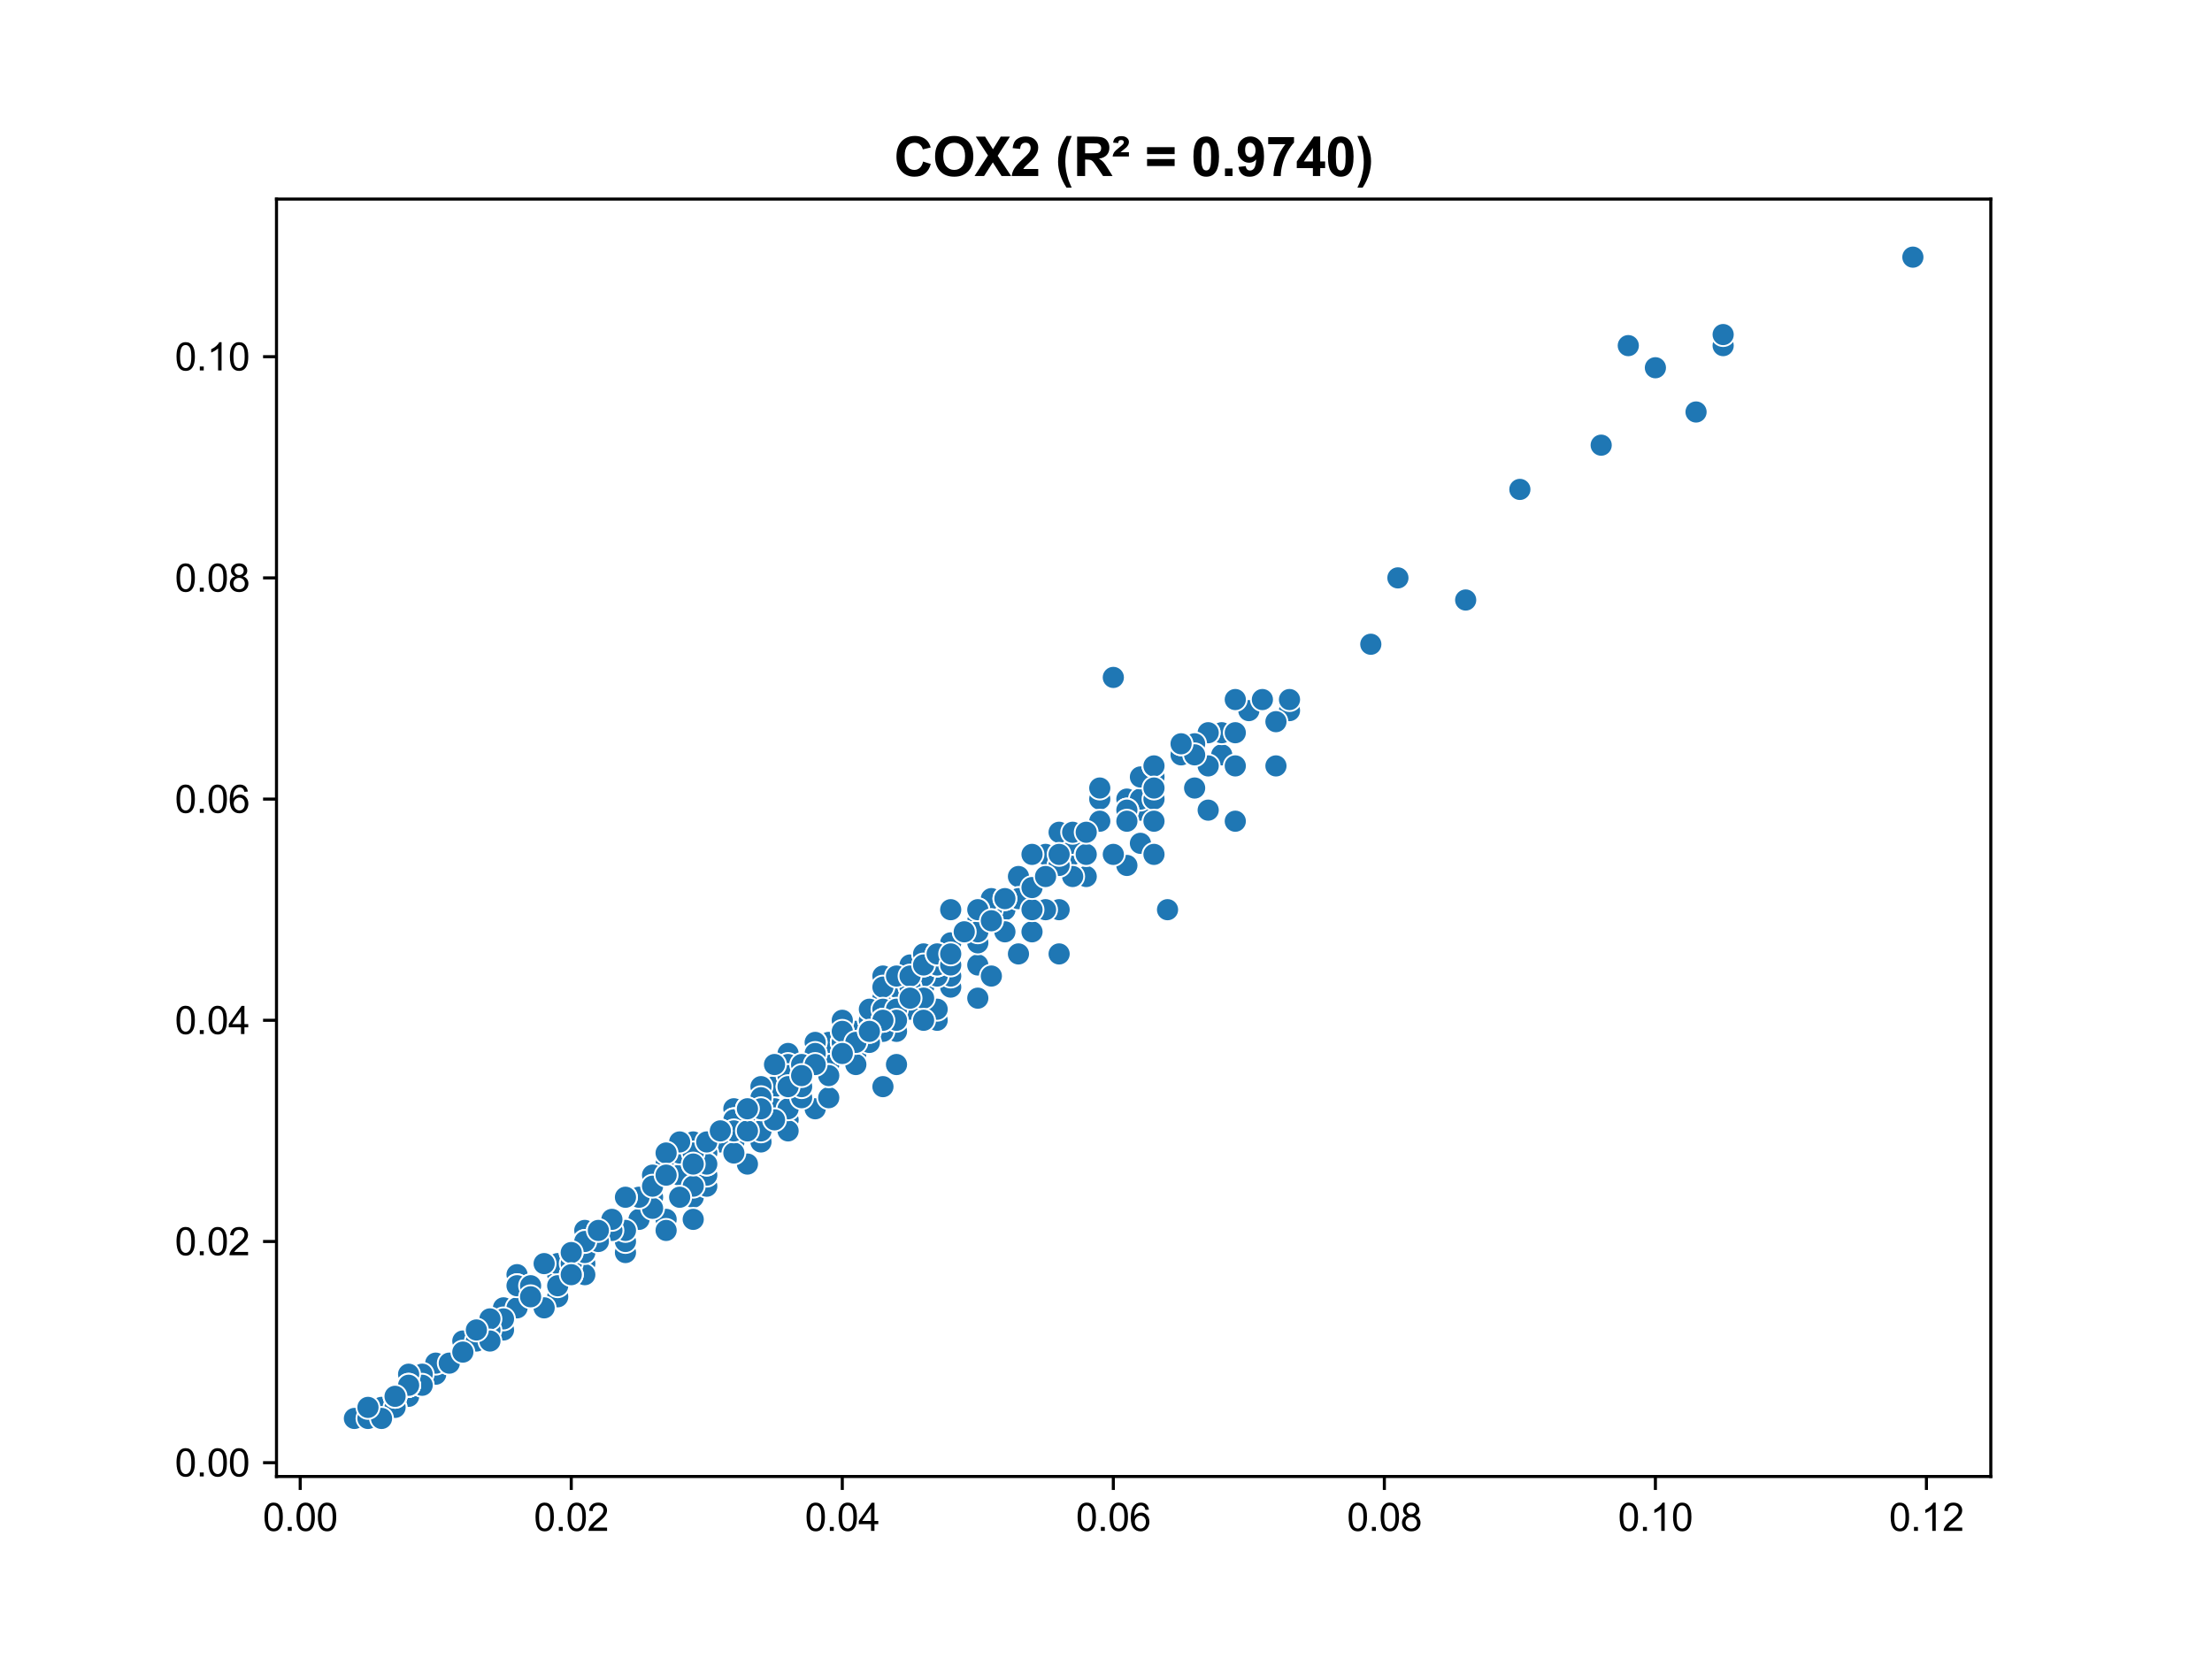<?xml version="1.0" encoding="utf-8" standalone="no"?>
<!DOCTYPE svg PUBLIC "-//W3C//DTD SVG 1.1//EN"
  "http://www.w3.org/Graphics/SVG/1.1/DTD/svg11.dtd">
<svg xmlns:xlink="http://www.w3.org/1999/xlink" width="576pt" height="432pt" viewBox="0 0 576 432" xmlns="http://www.w3.org/2000/svg" version="1.1">
 <defs>
  <style type="text/css">*{stroke-linejoin: round; stroke-linecap: butt}</style>
 </defs>
 <g id="figure_1">
  <g id="patch_1">
   <path d="M 0 432 
L 576 432 
L 576 0 
L 0 0 
z
" style="fill: #ffffff"/>
  </g>
  <g id="axes_1">
   <g id="patch_2">
    <path d="M 72 384.48 
L 518.4 384.48 
L 518.4 51.84 
L 72 51.84 
z
" style="fill: #ffffff"/>
   </g>
   <g id="PathCollection_1">
    <defs>
     <path id="m25d89527b0" d="M 0 3 
C 0.796 3 1.559 2.684 2.121 2.121 
C 2.684 1.559 3 0.796 3 0 
C 3 -0.796 2.684 -1.559 2.121 -2.121 
C 1.559 -2.684 0.796 -3 0 -3 
C -0.796 -3 -1.559 -2.684 -2.121 -2.121 
C -2.684 -1.559 -3 -0.796 -3 0 
C -3 0.796 -2.684 1.559 -2.121 2.121 
C -1.559 2.684 -0.796 3 0 3 
z
" style="stroke: #ffffff; stroke-width: 0.48"/>
    </defs>
    <g clip-path="url(#pdabf53aa37)">
     <use xlink:href="#m25d89527b0" x="184.041" y="303.12" style="fill: #1f77b4; stroke: #ffffff; stroke-width: 0.48"/>
     <use xlink:href="#m25d89527b0" x="162.868" y="326.16" style="fill: #1f77b4; stroke: #ffffff; stroke-width: 0.48"/>
     <use xlink:href="#m25d89527b0" x="191.099" y="288.72" style="fill: #1f77b4; stroke: #ffffff; stroke-width: 0.48"/>
     <use xlink:href="#m25d89527b0" x="205.214" y="277.2" style="fill: #1f77b4; stroke: #ffffff; stroke-width: 0.48"/>
     <use xlink:href="#m25d89527b0" x="152.281" y="323.28" style="fill: #1f77b4; stroke: #ffffff; stroke-width: 0.48"/>
     <use xlink:href="#m25d89527b0" x="244.032" y="265.68" style="fill: #1f77b4; stroke: #ffffff; stroke-width: 0.48"/>
     <use xlink:href="#m25d89527b0" x="169.926" y="308.88" style="fill: #1f77b4; stroke: #ffffff; stroke-width: 0.48"/>
     <use xlink:href="#m25d89527b0" x="240.503" y="257.04" style="fill: #1f77b4; stroke: #ffffff; stroke-width: 0.48"/>
     <use xlink:href="#m25d89527b0" x="236.974" y="257.04" style="fill: #1f77b4; stroke: #ffffff; stroke-width: 0.48"/>
     <use xlink:href="#m25d89527b0" x="131.108" y="346.32" style="fill: #1f77b4; stroke: #ffffff; stroke-width: 0.48"/>
     <use xlink:href="#m25d89527b0" x="113.464" y="357.84" style="fill: #1f77b4; stroke: #ffffff; stroke-width: 0.48"/>
     <use xlink:href="#m25d89527b0" x="95.82" y="366.48" style="fill: #1f77b4; stroke: #ffffff; stroke-width: 0.48"/>
     <use xlink:href="#m25d89527b0" x="102.877" y="363.6" style="fill: #1f77b4; stroke: #ffffff; stroke-width: 0.48"/>
     <use xlink:href="#m25d89527b0" x="215.801" y="277.2" style="fill: #1f77b4; stroke: #ffffff; stroke-width: 0.48"/>
     <use xlink:href="#m25d89527b0" x="293.436" y="208.08" style="fill: #1f77b4; stroke: #ffffff; stroke-width: 0.48"/>
     <use xlink:href="#m25d89527b0" x="222.858" y="274.32" style="fill: #1f77b4; stroke: #ffffff; stroke-width: 0.48"/>
     <use xlink:href="#m25d89527b0" x="187.57" y="297.36" style="fill: #1f77b4; stroke: #ffffff; stroke-width: 0.48"/>
     <use xlink:href="#m25d89527b0" x="106.406" y="363.6" style="fill: #1f77b4; stroke: #ffffff; stroke-width: 0.48"/>
     <use xlink:href="#m25d89527b0" x="106.406" y="360.72" style="fill: #1f77b4; stroke: #ffffff; stroke-width: 0.48"/>
     <use xlink:href="#m25d89527b0" x="102.877" y="363.6" style="fill: #1f77b4; stroke: #ffffff; stroke-width: 0.48"/>
     <use xlink:href="#m25d89527b0" x="99.349" y="366.48" style="fill: #1f77b4; stroke: #ffffff; stroke-width: 0.48"/>
     <use xlink:href="#m25d89527b0" x="106.406" y="360.72" style="fill: #1f77b4; stroke: #ffffff; stroke-width: 0.48"/>
     <use xlink:href="#m25d89527b0" x="205.214" y="288.72" style="fill: #1f77b4; stroke: #ffffff; stroke-width: 0.48"/>
     <use xlink:href="#m25d89527b0" x="159.339" y="320.4" style="fill: #1f77b4; stroke: #ffffff; stroke-width: 0.48"/>
     <use xlink:href="#m25d89527b0" x="201.685" y="288.72" style="fill: #1f77b4; stroke: #ffffff; stroke-width: 0.48"/>
     <use xlink:href="#m25d89527b0" x="184.041" y="303.12" style="fill: #1f77b4; stroke: #ffffff; stroke-width: 0.48"/>
     <use xlink:href="#m25d89527b0" x="184.041" y="300.24" style="fill: #1f77b4; stroke: #ffffff; stroke-width: 0.48"/>
     <use xlink:href="#m25d89527b0" x="169.926" y="308.88" style="fill: #1f77b4; stroke: #ffffff; stroke-width: 0.48"/>
     <use xlink:href="#m25d89527b0" x="184.041" y="303.12" style="fill: #1f77b4; stroke: #ffffff; stroke-width: 0.48"/>
     <use xlink:href="#m25d89527b0" x="233.445" y="259.92" style="fill: #1f77b4; stroke: #ffffff; stroke-width: 0.48"/>
     <use xlink:href="#m25d89527b0" x="212.272" y="288.72" style="fill: #1f77b4; stroke: #ffffff; stroke-width: 0.48"/>
     <use xlink:href="#m25d89527b0" x="205.214" y="291.6" style="fill: #1f77b4; stroke: #ffffff; stroke-width: 0.48"/>
     <use xlink:href="#m25d89527b0" x="233.445" y="268.56" style="fill: #1f77b4; stroke: #ffffff; stroke-width: 0.48"/>
     <use xlink:href="#m25d89527b0" x="229.916" y="282.96" style="fill: #1f77b4; stroke: #ffffff; stroke-width: 0.48"/>
     <use xlink:href="#m25d89527b0" x="194.628" y="294.48" style="fill: #1f77b4; stroke: #ffffff; stroke-width: 0.48"/>
     <use xlink:href="#m25d89527b0" x="293.436" y="213.84" style="fill: #1f77b4; stroke: #ffffff; stroke-width: 0.48"/>
     <use xlink:href="#m25d89527b0" x="296.964" y="219.6" style="fill: #1f77b4; stroke: #ffffff; stroke-width: 0.48"/>
     <use xlink:href="#m25d89527b0" x="321.666" y="213.84" style="fill: #1f77b4; stroke: #ffffff; stroke-width: 0.48"/>
     <use xlink:href="#m25d89527b0" x="194.628" y="303.12" style="fill: #1f77b4; stroke: #ffffff; stroke-width: 0.48"/>
     <use xlink:href="#m25d89527b0" x="180.512" y="311.76" style="fill: #1f77b4; stroke: #ffffff; stroke-width: 0.48"/>
     <use xlink:href="#m25d89527b0" x="198.157" y="297.36" style="fill: #1f77b4; stroke: #ffffff; stroke-width: 0.48"/>
     <use xlink:href="#m25d89527b0" x="180.512" y="317.52" style="fill: #1f77b4; stroke: #ffffff; stroke-width: 0.48"/>
     <use xlink:href="#m25d89527b0" x="275.791" y="236.88" style="fill: #1f77b4; stroke: #ffffff; stroke-width: 0.48"/>
     <use xlink:href="#m25d89527b0" x="254.618" y="259.92" style="fill: #1f77b4; stroke: #ffffff; stroke-width: 0.48"/>
     <use xlink:href="#m25d89527b0" x="395.772" y="127.44" style="fill: #1f77b4; stroke: #ffffff; stroke-width: 0.48"/>
     <use xlink:href="#m25d89527b0" x="424.003" y="90" style="fill: #1f77b4; stroke: #ffffff; stroke-width: 0.48"/>
     <use xlink:href="#m25d89527b0" x="247.56" y="257.04" style="fill: #1f77b4; stroke: #ffffff; stroke-width: 0.48"/>
     <use xlink:href="#m25d89527b0" x="222.858" y="271.44" style="fill: #1f77b4; stroke: #ffffff; stroke-width: 0.48"/>
     <use xlink:href="#m25d89527b0" x="251.089" y="242.64" style="fill: #1f77b4; stroke: #ffffff; stroke-width: 0.48"/>
     <use xlink:href="#m25d89527b0" x="205.214" y="277.2" style="fill: #1f77b4; stroke: #ffffff; stroke-width: 0.48"/>
     <use xlink:href="#m25d89527b0" x="236.974" y="251.28" style="fill: #1f77b4; stroke: #ffffff; stroke-width: 0.48"/>
     <use xlink:href="#m25d89527b0" x="222.858" y="268.56" style="fill: #1f77b4; stroke: #ffffff; stroke-width: 0.48"/>
     <use xlink:href="#m25d89527b0" x="272.262" y="228.24" style="fill: #1f77b4; stroke: #ffffff; stroke-width: 0.48"/>
     <use xlink:href="#m25d89527b0" x="205.214" y="277.2" style="fill: #1f77b4; stroke: #ffffff; stroke-width: 0.48"/>
     <use xlink:href="#m25d89527b0" x="191.099" y="294.48" style="fill: #1f77b4; stroke: #ffffff; stroke-width: 0.48"/>
     <use xlink:href="#m25d89527b0" x="198.157" y="288.72" style="fill: #1f77b4; stroke: #ffffff; stroke-width: 0.48"/>
     <use xlink:href="#m25d89527b0" x="159.339" y="320.4" style="fill: #1f77b4; stroke: #ffffff; stroke-width: 0.48"/>
     <use xlink:href="#m25d89527b0" x="268.734" y="231.12" style="fill: #1f77b4; stroke: #ffffff; stroke-width: 0.48"/>
     <use xlink:href="#m25d89527b0" x="258.147" y="239.76" style="fill: #1f77b4; stroke: #ffffff; stroke-width: 0.48"/>
     <use xlink:href="#m25d89527b0" x="244.032" y="248.4" style="fill: #1f77b4; stroke: #ffffff; stroke-width: 0.48"/>
     <use xlink:href="#m25d89527b0" x="226.387" y="265.68" style="fill: #1f77b4; stroke: #ffffff; stroke-width: 0.48"/>
     <use xlink:href="#m25d89527b0" x="265.205" y="234" style="fill: #1f77b4; stroke: #ffffff; stroke-width: 0.48"/>
     <use xlink:href="#m25d89527b0" x="293.436" y="210.96" style="fill: #1f77b4; stroke: #ffffff; stroke-width: 0.48"/>
     <use xlink:href="#m25d89527b0" x="215.801" y="277.2" style="fill: #1f77b4; stroke: #ffffff; stroke-width: 0.48"/>
     <use xlink:href="#m25d89527b0" x="201.685" y="282.96" style="fill: #1f77b4; stroke: #ffffff; stroke-width: 0.48"/>
     <use xlink:href="#m25d89527b0" x="335.782" y="185.04" style="fill: #1f77b4; stroke: #ffffff; stroke-width: 0.48"/>
     <use xlink:href="#m25d89527b0" x="296.964" y="210.96" style="fill: #1f77b4; stroke: #ffffff; stroke-width: 0.48"/>
     <use xlink:href="#m25d89527b0" x="176.983" y="300.24" style="fill: #1f77b4; stroke: #ffffff; stroke-width: 0.48"/>
     <use xlink:href="#m25d89527b0" x="187.57" y="297.36" style="fill: #1f77b4; stroke: #ffffff; stroke-width: 0.48"/>
     <use xlink:href="#m25d89527b0" x="155.81" y="323.28" style="fill: #1f77b4; stroke: #ffffff; stroke-width: 0.48"/>
     <use xlink:href="#m25d89527b0" x="247.56" y="248.4" style="fill: #1f77b4; stroke: #ffffff; stroke-width: 0.48"/>
     <use xlink:href="#m25d89527b0" x="198.157" y="285.84" style="fill: #1f77b4; stroke: #ffffff; stroke-width: 0.48"/>
     <use xlink:href="#m25d89527b0" x="325.195" y="185.04" style="fill: #1f77b4; stroke: #ffffff; stroke-width: 0.48"/>
     <use xlink:href="#m25d89527b0" x="258.147" y="239.76" style="fill: #1f77b4; stroke: #ffffff; stroke-width: 0.48"/>
     <use xlink:href="#m25d89527b0" x="311.08" y="205.2" style="fill: #1f77b4; stroke: #ffffff; stroke-width: 0.48"/>
     <use xlink:href="#m25d89527b0" x="314.609" y="199.44" style="fill: #1f77b4; stroke: #ffffff; stroke-width: 0.48"/>
     <use xlink:href="#m25d89527b0" x="247.56" y="248.4" style="fill: #1f77b4; stroke: #ffffff; stroke-width: 0.48"/>
     <use xlink:href="#m25d89527b0" x="416.945" y="115.92" style="fill: #1f77b4; stroke: #ffffff; stroke-width: 0.48"/>
     <use xlink:href="#m25d89527b0" x="296.964" y="208.08" style="fill: #1f77b4; stroke: #ffffff; stroke-width: 0.48"/>
     <use xlink:href="#m25d89527b0" x="318.138" y="196.56" style="fill: #1f77b4; stroke: #ffffff; stroke-width: 0.48"/>
     <use xlink:href="#m25d89527b0" x="448.705" y="90" style="fill: #1f77b4; stroke: #ffffff; stroke-width: 0.48"/>
     <use xlink:href="#m25d89527b0" x="300.493" y="202.32" style="fill: #1f77b4; stroke: #ffffff; stroke-width: 0.48"/>
     <use xlink:href="#m25d89527b0" x="226.387" y="262.8" style="fill: #1f77b4; stroke: #ffffff; stroke-width: 0.48"/>
     <use xlink:href="#m25d89527b0" x="254.618" y="242.64" style="fill: #1f77b4; stroke: #ffffff; stroke-width: 0.48"/>
     <use xlink:href="#m25d89527b0" x="265.205" y="228.24" style="fill: #1f77b4; stroke: #ffffff; stroke-width: 0.48"/>
     <use xlink:href="#m25d89527b0" x="321.666" y="182.16" style="fill: #1f77b4; stroke: #ffffff; stroke-width: 0.48"/>
     <use xlink:href="#m25d89527b0" x="219.33" y="271.44" style="fill: #1f77b4; stroke: #ffffff; stroke-width: 0.48"/>
     <use xlink:href="#m25d89527b0" x="205.214" y="280.08" style="fill: #1f77b4; stroke: #ffffff; stroke-width: 0.48"/>
     <use xlink:href="#m25d89527b0" x="265.205" y="234" style="fill: #1f77b4; stroke: #ffffff; stroke-width: 0.48"/>
     <use xlink:href="#m25d89527b0" x="254.618" y="242.64" style="fill: #1f77b4; stroke: #ffffff; stroke-width: 0.48"/>
     <use xlink:href="#m25d89527b0" x="191.099" y="291.6" style="fill: #1f77b4; stroke: #ffffff; stroke-width: 0.48"/>
     <use xlink:href="#m25d89527b0" x="279.32" y="222.48" style="fill: #1f77b4; stroke: #ffffff; stroke-width: 0.48"/>
     <use xlink:href="#m25d89527b0" x="307.551" y="196.56" style="fill: #1f77b4; stroke: #ffffff; stroke-width: 0.48"/>
     <use xlink:href="#m25d89527b0" x="261.676" y="236.88" style="fill: #1f77b4; stroke: #ffffff; stroke-width: 0.48"/>
     <use xlink:href="#m25d89527b0" x="258.147" y="234" style="fill: #1f77b4; stroke: #ffffff; stroke-width: 0.48"/>
     <use xlink:href="#m25d89527b0" x="296.964" y="202.32" style="fill: #1f77b4; stroke: #ffffff; stroke-width: 0.48"/>
     <use xlink:href="#m25d89527b0" x="247.56" y="245.52" style="fill: #1f77b4; stroke: #ffffff; stroke-width: 0.48"/>
     <use xlink:href="#m25d89527b0" x="212.272" y="274.32" style="fill: #1f77b4; stroke: #ffffff; stroke-width: 0.48"/>
     <use xlink:href="#m25d89527b0" x="120.522" y="349.2" style="fill: #1f77b4; stroke: #ffffff; stroke-width: 0.48"/>
     <use xlink:href="#m25d89527b0" x="187.57" y="297.36" style="fill: #1f77b4; stroke: #ffffff; stroke-width: 0.48"/>
     <use xlink:href="#m25d89527b0" x="106.406" y="360.72" style="fill: #1f77b4; stroke: #ffffff; stroke-width: 0.48"/>
     <use xlink:href="#m25d89527b0" x="102.877" y="363.6" style="fill: #1f77b4; stroke: #ffffff; stroke-width: 0.48"/>
     <use xlink:href="#m25d89527b0" x="208.743" y="277.2" style="fill: #1f77b4; stroke: #ffffff; stroke-width: 0.48"/>
     <use xlink:href="#m25d89527b0" x="169.926" y="306" style="fill: #1f77b4; stroke: #ffffff; stroke-width: 0.48"/>
     <use xlink:href="#m25d89527b0" x="194.628" y="291.6" style="fill: #1f77b4; stroke: #ffffff; stroke-width: 0.48"/>
     <use xlink:href="#m25d89527b0" x="152.281" y="320.4" style="fill: #1f77b4; stroke: #ffffff; stroke-width: 0.48"/>
     <use xlink:href="#m25d89527b0" x="215.801" y="271.44" style="fill: #1f77b4; stroke: #ffffff; stroke-width: 0.48"/>
     <use xlink:href="#m25d89527b0" x="219.33" y="271.44" style="fill: #1f77b4; stroke: #ffffff; stroke-width: 0.48"/>
     <use xlink:href="#m25d89527b0" x="219.33" y="271.44" style="fill: #1f77b4; stroke: #ffffff; stroke-width: 0.48"/>
     <use xlink:href="#m25d89527b0" x="233.445" y="257.04" style="fill: #1f77b4; stroke: #ffffff; stroke-width: 0.48"/>
     <use xlink:href="#m25d89527b0" x="208.743" y="280.08" style="fill: #1f77b4; stroke: #ffffff; stroke-width: 0.48"/>
     <use xlink:href="#m25d89527b0" x="205.214" y="282.96" style="fill: #1f77b4; stroke: #ffffff; stroke-width: 0.48"/>
     <use xlink:href="#m25d89527b0" x="318.138" y="190.8" style="fill: #1f77b4; stroke: #ffffff; stroke-width: 0.48"/>
     <use xlink:href="#m25d89527b0" x="145.224" y="331.92" style="fill: #1f77b4; stroke: #ffffff; stroke-width: 0.48"/>
     <use xlink:href="#m25d89527b0" x="116.993" y="354.96" style="fill: #1f77b4; stroke: #ffffff; stroke-width: 0.48"/>
     <use xlink:href="#m25d89527b0" x="155.81" y="323.28" style="fill: #1f77b4; stroke: #ffffff; stroke-width: 0.48"/>
     <use xlink:href="#m25d89527b0" x="233.445" y="259.92" style="fill: #1f77b4; stroke: #ffffff; stroke-width: 0.48"/>
     <use xlink:href="#m25d89527b0" x="258.147" y="236.88" style="fill: #1f77b4; stroke: #ffffff; stroke-width: 0.48"/>
     <use xlink:href="#m25d89527b0" x="212.272" y="274.32" style="fill: #1f77b4; stroke: #ffffff; stroke-width: 0.48"/>
     <use xlink:href="#m25d89527b0" x="247.56" y="251.28" style="fill: #1f77b4; stroke: #ffffff; stroke-width: 0.48"/>
     <use xlink:href="#m25d89527b0" x="169.926" y="308.88" style="fill: #1f77b4; stroke: #ffffff; stroke-width: 0.48"/>
     <use xlink:href="#m25d89527b0" x="205.214" y="294.48" style="fill: #1f77b4; stroke: #ffffff; stroke-width: 0.48"/>
     <use xlink:href="#m25d89527b0" x="162.868" y="323.28" style="fill: #1f77b4; stroke: #ffffff; stroke-width: 0.48"/>
     <use xlink:href="#m25d89527b0" x="173.455" y="317.52" style="fill: #1f77b4; stroke: #ffffff; stroke-width: 0.48"/>
     <use xlink:href="#m25d89527b0" x="173.455" y="320.4" style="fill: #1f77b4; stroke: #ffffff; stroke-width: 0.48"/>
     <use xlink:href="#m25d89527b0" x="145.224" y="337.68" style="fill: #1f77b4; stroke: #ffffff; stroke-width: 0.48"/>
     <use xlink:href="#m25d89527b0" x="191.099" y="291.6" style="fill: #1f77b4; stroke: #ffffff; stroke-width: 0.48"/>
     <use xlink:href="#m25d89527b0" x="265.205" y="234" style="fill: #1f77b4; stroke: #ffffff; stroke-width: 0.48"/>
     <use xlink:href="#m25d89527b0" x="222.858" y="271.44" style="fill: #1f77b4; stroke: #ffffff; stroke-width: 0.48"/>
     <use xlink:href="#m25d89527b0" x="247.56" y="254.16" style="fill: #1f77b4; stroke: #ffffff; stroke-width: 0.48"/>
     <use xlink:href="#m25d89527b0" x="226.387" y="268.56" style="fill: #1f77b4; stroke: #ffffff; stroke-width: 0.48"/>
     <use xlink:href="#m25d89527b0" x="300.493" y="208.08" style="fill: #1f77b4; stroke: #ffffff; stroke-width: 0.48"/>
     <use xlink:href="#m25d89527b0" x="244.032" y="262.8" style="fill: #1f77b4; stroke: #ffffff; stroke-width: 0.48"/>
     <use xlink:href="#m25d89527b0" x="208.743" y="282.96" style="fill: #1f77b4; stroke: #ffffff; stroke-width: 0.48"/>
     <use xlink:href="#m25d89527b0" x="236.974" y="259.92" style="fill: #1f77b4; stroke: #ffffff; stroke-width: 0.48"/>
     <use xlink:href="#m25d89527b0" x="201.685" y="288.72" style="fill: #1f77b4; stroke: #ffffff; stroke-width: 0.48"/>
     <use xlink:href="#m25d89527b0" x="304.022" y="236.88" style="fill: #1f77b4; stroke: #ffffff; stroke-width: 0.48"/>
     <use xlink:href="#m25d89527b0" x="275.791" y="248.4" style="fill: #1f77b4; stroke: #ffffff; stroke-width: 0.48"/>
     <use xlink:href="#m25d89527b0" x="184.041" y="308.88" style="fill: #1f77b4; stroke: #ffffff; stroke-width: 0.48"/>
     <use xlink:href="#m25d89527b0" x="152.281" y="329.04" style="fill: #1f77b4; stroke: #ffffff; stroke-width: 0.48"/>
     <use xlink:href="#m25d89527b0" x="233.445" y="277.2" style="fill: #1f77b4; stroke: #ffffff; stroke-width: 0.48"/>
     <use xlink:href="#m25d89527b0" x="265.205" y="248.4" style="fill: #1f77b4; stroke: #ffffff; stroke-width: 0.48"/>
     <use xlink:href="#m25d89527b0" x="184.041" y="306" style="fill: #1f77b4; stroke: #ffffff; stroke-width: 0.48"/>
     <use xlink:href="#m25d89527b0" x="268.734" y="242.64" style="fill: #1f77b4; stroke: #ffffff; stroke-width: 0.48"/>
     <use xlink:href="#m25d89527b0" x="332.253" y="199.44" style="fill: #1f77b4; stroke: #ffffff; stroke-width: 0.48"/>
     <use xlink:href="#m25d89527b0" x="300.493" y="222.48" style="fill: #1f77b4; stroke: #ffffff; stroke-width: 0.48"/>
     <use xlink:href="#m25d89527b0" x="215.801" y="285.84" style="fill: #1f77b4; stroke: #ffffff; stroke-width: 0.48"/>
     <use xlink:href="#m25d89527b0" x="498.109" y="66.96" style="fill: #1f77b4; stroke: #ffffff; stroke-width: 0.48"/>
     <use xlink:href="#m25d89527b0" x="441.647" y="107.28" style="fill: #1f77b4; stroke: #ffffff; stroke-width: 0.48"/>
     <use xlink:href="#m25d89527b0" x="332.253" y="187.92" style="fill: #1f77b4; stroke: #ffffff; stroke-width: 0.48"/>
     <use xlink:href="#m25d89527b0" x="191.099" y="297.36" style="fill: #1f77b4; stroke: #ffffff; stroke-width: 0.48"/>
     <use xlink:href="#m25d89527b0" x="381.657" y="156.24" style="fill: #1f77b4; stroke: #ffffff; stroke-width: 0.48"/>
     <use xlink:href="#m25d89527b0" x="173.455" y="303.12" style="fill: #1f77b4; stroke: #ffffff; stroke-width: 0.48"/>
     <use xlink:href="#m25d89527b0" x="205.214" y="274.32" style="fill: #1f77b4; stroke: #ffffff; stroke-width: 0.48"/>
     <use xlink:href="#m25d89527b0" x="247.56" y="236.88" style="fill: #1f77b4; stroke: #ffffff; stroke-width: 0.48"/>
     <use xlink:href="#m25d89527b0" x="229.916" y="257.04" style="fill: #1f77b4; stroke: #ffffff; stroke-width: 0.48"/>
     <use xlink:href="#m25d89527b0" x="240.503" y="248.4" style="fill: #1f77b4; stroke: #ffffff; stroke-width: 0.48"/>
     <use xlink:href="#m25d89527b0" x="229.916" y="254.16" style="fill: #1f77b4; stroke: #ffffff; stroke-width: 0.48"/>
     <use xlink:href="#m25d89527b0" x="286.378" y="208.08" style="fill: #1f77b4; stroke: #ffffff; stroke-width: 0.48"/>
     <use xlink:href="#m25d89527b0" x="272.262" y="236.88" style="fill: #1f77b4; stroke: #ffffff; stroke-width: 0.48"/>
     <use xlink:href="#m25d89527b0" x="219.33" y="268.56" style="fill: #1f77b4; stroke: #ffffff; stroke-width: 0.48"/>
     <use xlink:href="#m25d89527b0" x="314.609" y="210.96" style="fill: #1f77b4; stroke: #ffffff; stroke-width: 0.48"/>
     <use xlink:href="#m25d89527b0" x="152.281" y="326.16" style="fill: #1f77b4; stroke: #ffffff; stroke-width: 0.48"/>
     <use xlink:href="#m25d89527b0" x="169.926" y="311.76" style="fill: #1f77b4; stroke: #ffffff; stroke-width: 0.48"/>
     <use xlink:href="#m25d89527b0" x="219.33" y="265.68" style="fill: #1f77b4; stroke: #ffffff; stroke-width: 0.48"/>
     <use xlink:href="#m25d89527b0" x="194.628" y="291.6" style="fill: #1f77b4; stroke: #ffffff; stroke-width: 0.48"/>
     <use xlink:href="#m25d89527b0" x="244.032" y="254.16" style="fill: #1f77b4; stroke: #ffffff; stroke-width: 0.48"/>
     <use xlink:href="#m25d89527b0" x="187.57" y="297.36" style="fill: #1f77b4; stroke: #ffffff; stroke-width: 0.48"/>
     <use xlink:href="#m25d89527b0" x="279.32" y="219.6" style="fill: #1f77b4; stroke: #ffffff; stroke-width: 0.48"/>
     <use xlink:href="#m25d89527b0" x="131.108" y="340.56" style="fill: #1f77b4; stroke: #ffffff; stroke-width: 0.48"/>
     <use xlink:href="#m25d89527b0" x="145.224" y="331.92" style="fill: #1f77b4; stroke: #ffffff; stroke-width: 0.48"/>
     <use xlink:href="#m25d89527b0" x="236.974" y="259.92" style="fill: #1f77b4; stroke: #ffffff; stroke-width: 0.48"/>
     <use xlink:href="#m25d89527b0" x="254.618" y="251.28" style="fill: #1f77b4; stroke: #ffffff; stroke-width: 0.48"/>
     <use xlink:href="#m25d89527b0" x="184.041" y="300.24" style="fill: #1f77b4; stroke: #ffffff; stroke-width: 0.48"/>
     <use xlink:href="#m25d89527b0" x="145.224" y="329.04" style="fill: #1f77b4; stroke: #ffffff; stroke-width: 0.48"/>
     <use xlink:href="#m25d89527b0" x="282.849" y="228.24" style="fill: #1f77b4; stroke: #ffffff; stroke-width: 0.48"/>
     <use xlink:href="#m25d89527b0" x="191.099" y="291.6" style="fill: #1f77b4; stroke: #ffffff; stroke-width: 0.48"/>
     <use xlink:href="#m25d89527b0" x="169.926" y="311.76" style="fill: #1f77b4; stroke: #ffffff; stroke-width: 0.48"/>
     <use xlink:href="#m25d89527b0" x="258.147" y="234" style="fill: #1f77b4; stroke: #ffffff; stroke-width: 0.48"/>
     <use xlink:href="#m25d89527b0" x="229.916" y="259.92" style="fill: #1f77b4; stroke: #ffffff; stroke-width: 0.48"/>
     <use xlink:href="#m25d89527b0" x="226.387" y="265.68" style="fill: #1f77b4; stroke: #ffffff; stroke-width: 0.48"/>
     <use xlink:href="#m25d89527b0" x="205.214" y="277.2" style="fill: #1f77b4; stroke: #ffffff; stroke-width: 0.48"/>
     <use xlink:href="#m25d89527b0" x="233.445" y="259.92" style="fill: #1f77b4; stroke: #ffffff; stroke-width: 0.48"/>
     <use xlink:href="#m25d89527b0" x="289.907" y="176.4" style="fill: #1f77b4; stroke: #ffffff; stroke-width: 0.48"/>
     <use xlink:href="#m25d89527b0" x="219.33" y="274.32" style="fill: #1f77b4; stroke: #ffffff; stroke-width: 0.48"/>
     <use xlink:href="#m25d89527b0" x="173.455" y="306" style="fill: #1f77b4; stroke: #ffffff; stroke-width: 0.48"/>
     <use xlink:href="#m25d89527b0" x="134.637" y="331.92" style="fill: #1f77b4; stroke: #ffffff; stroke-width: 0.48"/>
     <use xlink:href="#m25d89527b0" x="176.983" y="306" style="fill: #1f77b4; stroke: #ffffff; stroke-width: 0.48"/>
     <use xlink:href="#m25d89527b0" x="205.214" y="288.72" style="fill: #1f77b4; stroke: #ffffff; stroke-width: 0.48"/>
     <use xlink:href="#m25d89527b0" x="184.041" y="303.12" style="fill: #1f77b4; stroke: #ffffff; stroke-width: 0.48"/>
     <use xlink:href="#m25d89527b0" x="180.512" y="303.12" style="fill: #1f77b4; stroke: #ffffff; stroke-width: 0.48"/>
     <use xlink:href="#m25d89527b0" x="198.157" y="294.48" style="fill: #1f77b4; stroke: #ffffff; stroke-width: 0.48"/>
     <use xlink:href="#m25d89527b0" x="180.512" y="308.88" style="fill: #1f77b4; stroke: #ffffff; stroke-width: 0.48"/>
     <use xlink:href="#m25d89527b0" x="215.801" y="280.08" style="fill: #1f77b4; stroke: #ffffff; stroke-width: 0.48"/>
     <use xlink:href="#m25d89527b0" x="226.387" y="268.56" style="fill: #1f77b4; stroke: #ffffff; stroke-width: 0.48"/>
     <use xlink:href="#m25d89527b0" x="208.743" y="280.08" style="fill: #1f77b4; stroke: #ffffff; stroke-width: 0.48"/>
     <use xlink:href="#m25d89527b0" x="268.734" y="236.88" style="fill: #1f77b4; stroke: #ffffff; stroke-width: 0.48"/>
     <use xlink:href="#m25d89527b0" x="148.753" y="326.16" style="fill: #1f77b4; stroke: #ffffff; stroke-width: 0.48"/>
     <use xlink:href="#m25d89527b0" x="236.974" y="262.8" style="fill: #1f77b4; stroke: #ffffff; stroke-width: 0.48"/>
     <use xlink:href="#m25d89527b0" x="261.676" y="242.64" style="fill: #1f77b4; stroke: #ffffff; stroke-width: 0.48"/>
     <use xlink:href="#m25d89527b0" x="166.397" y="317.52" style="fill: #1f77b4; stroke: #ffffff; stroke-width: 0.48"/>
     <use xlink:href="#m25d89527b0" x="162.868" y="320.4" style="fill: #1f77b4; stroke: #ffffff; stroke-width: 0.48"/>
     <use xlink:href="#m25d89527b0" x="169.926" y="314.64" style="fill: #1f77b4; stroke: #ffffff; stroke-width: 0.48"/>
     <use xlink:href="#m25d89527b0" x="229.916" y="268.56" style="fill: #1f77b4; stroke: #ffffff; stroke-width: 0.48"/>
     <use xlink:href="#m25d89527b0" x="226.387" y="262.8" style="fill: #1f77b4; stroke: #ffffff; stroke-width: 0.48"/>
     <use xlink:href="#m25d89527b0" x="180.512" y="297.36" style="fill: #1f77b4; stroke: #ffffff; stroke-width: 0.48"/>
     <use xlink:href="#m25d89527b0" x="240.503" y="254.16" style="fill: #1f77b4; stroke: #ffffff; stroke-width: 0.48"/>
     <use xlink:href="#m25d89527b0" x="219.33" y="274.32" style="fill: #1f77b4; stroke: #ffffff; stroke-width: 0.48"/>
     <use xlink:href="#m25d89527b0" x="222.858" y="271.44" style="fill: #1f77b4; stroke: #ffffff; stroke-width: 0.48"/>
     <use xlink:href="#m25d89527b0" x="233.445" y="257.04" style="fill: #1f77b4; stroke: #ffffff; stroke-width: 0.48"/>
     <use xlink:href="#m25d89527b0" x="152.281" y="331.92" style="fill: #1f77b4; stroke: #ffffff; stroke-width: 0.48"/>
     <use xlink:href="#m25d89527b0" x="191.099" y="300.24" style="fill: #1f77b4; stroke: #ffffff; stroke-width: 0.48"/>
     <use xlink:href="#m25d89527b0" x="222.858" y="277.2" style="fill: #1f77b4; stroke: #ffffff; stroke-width: 0.48"/>
     <use xlink:href="#m25d89527b0" x="222.858" y="271.44" style="fill: #1f77b4; stroke: #ffffff; stroke-width: 0.48"/>
     <use xlink:href="#m25d89527b0" x="198.157" y="285.84" style="fill: #1f77b4; stroke: #ffffff; stroke-width: 0.48"/>
     <use xlink:href="#m25d89527b0" x="293.436" y="210.96" style="fill: #1f77b4; stroke: #ffffff; stroke-width: 0.48"/>
     <use xlink:href="#m25d89527b0" x="321.666" y="190.8" style="fill: #1f77b4; stroke: #ffffff; stroke-width: 0.48"/>
     <use xlink:href="#m25d89527b0" x="229.916" y="257.04" style="fill: #1f77b4; stroke: #ffffff; stroke-width: 0.48"/>
     <use xlink:href="#m25d89527b0" x="272.262" y="222.48" style="fill: #1f77b4; stroke: #ffffff; stroke-width: 0.48"/>
     <use xlink:href="#m25d89527b0" x="275.791" y="225.36" style="fill: #1f77b4; stroke: #ffffff; stroke-width: 0.48"/>
     <use xlink:href="#m25d89527b0" x="300.493" y="199.44" style="fill: #1f77b4; stroke: #ffffff; stroke-width: 0.48"/>
     <use xlink:href="#m25d89527b0" x="166.397" y="311.76" style="fill: #1f77b4; stroke: #ffffff; stroke-width: 0.48"/>
     <use xlink:href="#m25d89527b0" x="240.503" y="251.28" style="fill: #1f77b4; stroke: #ffffff; stroke-width: 0.48"/>
     <use xlink:href="#m25d89527b0" x="314.609" y="199.44" style="fill: #1f77b4; stroke: #ffffff; stroke-width: 0.48"/>
     <use xlink:href="#m25d89527b0" x="254.618" y="236.88" style="fill: #1f77b4; stroke: #ffffff; stroke-width: 0.48"/>
     <use xlink:href="#m25d89527b0" x="431.061" y="95.76" style="fill: #1f77b4; stroke: #ffffff; stroke-width: 0.48"/>
     <use xlink:href="#m25d89527b0" x="314.609" y="190.8" style="fill: #1f77b4; stroke: #ffffff; stroke-width: 0.48"/>
     <use xlink:href="#m25d89527b0" x="254.618" y="239.76" style="fill: #1f77b4; stroke: #ffffff; stroke-width: 0.48"/>
     <use xlink:href="#m25d89527b0" x="219.33" y="271.44" style="fill: #1f77b4; stroke: #ffffff; stroke-width: 0.48"/>
     <use xlink:href="#m25d89527b0" x="356.955" y="167.76" style="fill: #1f77b4; stroke: #ffffff; stroke-width: 0.48"/>
     <use xlink:href="#m25d89527b0" x="321.666" y="199.44" style="fill: #1f77b4; stroke: #ffffff; stroke-width: 0.48"/>
     <use xlink:href="#m25d89527b0" x="236.974" y="257.04" style="fill: #1f77b4; stroke: #ffffff; stroke-width: 0.48"/>
     <use xlink:href="#m25d89527b0" x="134.637" y="334.8" style="fill: #1f77b4; stroke: #ffffff; stroke-width: 0.48"/>
     <use xlink:href="#m25d89527b0" x="148.753" y="326.16" style="fill: #1f77b4; stroke: #ffffff; stroke-width: 0.48"/>
     <use xlink:href="#m25d89527b0" x="244.032" y="251.28" style="fill: #1f77b4; stroke: #ffffff; stroke-width: 0.48"/>
     <use xlink:href="#m25d89527b0" x="191.099" y="294.48" style="fill: #1f77b4; stroke: #ffffff; stroke-width: 0.48"/>
     <use xlink:href="#m25d89527b0" x="236.974" y="257.04" style="fill: #1f77b4; stroke: #ffffff; stroke-width: 0.48"/>
     <use xlink:href="#m25d89527b0" x="244.032" y="251.28" style="fill: #1f77b4; stroke: #ffffff; stroke-width: 0.48"/>
     <use xlink:href="#m25d89527b0" x="261.676" y="242.64" style="fill: #1f77b4; stroke: #ffffff; stroke-width: 0.48"/>
     <use xlink:href="#m25d89527b0" x="279.32" y="228.24" style="fill: #1f77b4; stroke: #ffffff; stroke-width: 0.48"/>
     <use xlink:href="#m25d89527b0" x="229.916" y="262.8" style="fill: #1f77b4; stroke: #ffffff; stroke-width: 0.48"/>
     <use xlink:href="#m25d89527b0" x="286.378" y="205.2" style="fill: #1f77b4; stroke: #ffffff; stroke-width: 0.48"/>
     <use xlink:href="#m25d89527b0" x="258.147" y="254.16" style="fill: #1f77b4; stroke: #ffffff; stroke-width: 0.48"/>
     <use xlink:href="#m25d89527b0" x="335.782" y="182.16" style="fill: #1f77b4; stroke: #ffffff; stroke-width: 0.48"/>
     <use xlink:href="#m25d89527b0" x="293.436" y="225.36" style="fill: #1f77b4; stroke: #ffffff; stroke-width: 0.48"/>
     <use xlink:href="#m25d89527b0" x="208.743" y="285.84" style="fill: #1f77b4; stroke: #ffffff; stroke-width: 0.48"/>
     <use xlink:href="#m25d89527b0" x="229.916" y="265.68" style="fill: #1f77b4; stroke: #ffffff; stroke-width: 0.48"/>
     <use xlink:href="#m25d89527b0" x="215.801" y="280.08" style="fill: #1f77b4; stroke: #ffffff; stroke-width: 0.48"/>
     <use xlink:href="#m25d89527b0" x="201.685" y="291.6" style="fill: #1f77b4; stroke: #ffffff; stroke-width: 0.48"/>
     <use xlink:href="#m25d89527b0" x="229.916" y="265.68" style="fill: #1f77b4; stroke: #ffffff; stroke-width: 0.48"/>
     <use xlink:href="#m25d89527b0" x="184.041" y="303.12" style="fill: #1f77b4; stroke: #ffffff; stroke-width: 0.48"/>
     <use xlink:href="#m25d89527b0" x="194.628" y="294.48" style="fill: #1f77b4; stroke: #ffffff; stroke-width: 0.48"/>
     <use xlink:href="#m25d89527b0" x="226.387" y="271.44" style="fill: #1f77b4; stroke: #ffffff; stroke-width: 0.48"/>
     <use xlink:href="#m25d89527b0" x="314.609" y="190.8" style="fill: #1f77b4; stroke: #ffffff; stroke-width: 0.48"/>
     <use xlink:href="#m25d89527b0" x="148.753" y="331.92" style="fill: #1f77b4; stroke: #ffffff; stroke-width: 0.48"/>
     <use xlink:href="#m25d89527b0" x="134.637" y="340.56" style="fill: #1f77b4; stroke: #ffffff; stroke-width: 0.48"/>
     <use xlink:href="#m25d89527b0" x="124.051" y="346.32" style="fill: #1f77b4; stroke: #ffffff; stroke-width: 0.48"/>
     <use xlink:href="#m25d89527b0" x="120.522" y="349.2" style="fill: #1f77b4; stroke: #ffffff; stroke-width: 0.48"/>
     <use xlink:href="#m25d89527b0" x="148.753" y="329.04" style="fill: #1f77b4; stroke: #ffffff; stroke-width: 0.48"/>
     <use xlink:href="#m25d89527b0" x="233.445" y="254.16" style="fill: #1f77b4; stroke: #ffffff; stroke-width: 0.48"/>
     <use xlink:href="#m25d89527b0" x="233.445" y="262.8" style="fill: #1f77b4; stroke: #ffffff; stroke-width: 0.48"/>
     <use xlink:href="#m25d89527b0" x="205.214" y="280.08" style="fill: #1f77b4; stroke: #ffffff; stroke-width: 0.48"/>
     <use xlink:href="#m25d89527b0" x="141.695" y="340.56" style="fill: #1f77b4; stroke: #ffffff; stroke-width: 0.48"/>
     <use xlink:href="#m25d89527b0" x="148.753" y="331.92" style="fill: #1f77b4; stroke: #ffffff; stroke-width: 0.48"/>
     <use xlink:href="#m25d89527b0" x="131.108" y="343.44" style="fill: #1f77b4; stroke: #ffffff; stroke-width: 0.48"/>
     <use xlink:href="#m25d89527b0" x="120.522" y="349.2" style="fill: #1f77b4; stroke: #ffffff; stroke-width: 0.48"/>
     <use xlink:href="#m25d89527b0" x="275.791" y="225.36" style="fill: #1f77b4; stroke: #ffffff; stroke-width: 0.48"/>
     <use xlink:href="#m25d89527b0" x="275.791" y="216.72" style="fill: #1f77b4; stroke: #ffffff; stroke-width: 0.48"/>
     <use xlink:href="#m25d89527b0" x="233.445" y="265.68" style="fill: #1f77b4; stroke: #ffffff; stroke-width: 0.48"/>
     <use xlink:href="#m25d89527b0" x="155.81" y="320.4" style="fill: #1f77b4; stroke: #ffffff; stroke-width: 0.48"/>
     <use xlink:href="#m25d89527b0" x="226.387" y="271.44" style="fill: #1f77b4; stroke: #ffffff; stroke-width: 0.48"/>
     <use xlink:href="#m25d89527b0" x="240.503" y="259.92" style="fill: #1f77b4; stroke: #ffffff; stroke-width: 0.48"/>
     <use xlink:href="#m25d89527b0" x="208.743" y="282.96" style="fill: #1f77b4; stroke: #ffffff; stroke-width: 0.48"/>
     <use xlink:href="#m25d89527b0" x="176.983" y="300.24" style="fill: #1f77b4; stroke: #ffffff; stroke-width: 0.48"/>
     <use xlink:href="#m25d89527b0" x="198.157" y="285.84" style="fill: #1f77b4; stroke: #ffffff; stroke-width: 0.48"/>
     <use xlink:href="#m25d89527b0" x="198.157" y="285.84" style="fill: #1f77b4; stroke: #ffffff; stroke-width: 0.48"/>
     <use xlink:href="#m25d89527b0" x="236.974" y="254.16" style="fill: #1f77b4; stroke: #ffffff; stroke-width: 0.48"/>
     <use xlink:href="#m25d89527b0" x="212.272" y="271.44" style="fill: #1f77b4; stroke: #ffffff; stroke-width: 0.48"/>
     <use xlink:href="#m25d89527b0" x="240.503" y="248.4" style="fill: #1f77b4; stroke: #ffffff; stroke-width: 0.48"/>
     <use xlink:href="#m25d89527b0" x="198.157" y="282.96" style="fill: #1f77b4; stroke: #ffffff; stroke-width: 0.48"/>
     <use xlink:href="#m25d89527b0" x="180.512" y="300.24" style="fill: #1f77b4; stroke: #ffffff; stroke-width: 0.48"/>
     <use xlink:href="#m25d89527b0" x="293.436" y="210.96" style="fill: #1f77b4; stroke: #ffffff; stroke-width: 0.48"/>
     <use xlink:href="#m25d89527b0" x="244.032" y="251.28" style="fill: #1f77b4; stroke: #ffffff; stroke-width: 0.48"/>
     <use xlink:href="#m25d89527b0" x="286.378" y="213.84" style="fill: #1f77b4; stroke: #ffffff; stroke-width: 0.48"/>
     <use xlink:href="#m25d89527b0" x="251.089" y="242.64" style="fill: #1f77b4; stroke: #ffffff; stroke-width: 0.48"/>
     <use xlink:href="#m25d89527b0" x="328.724" y="182.16" style="fill: #1f77b4; stroke: #ffffff; stroke-width: 0.48"/>
     <use xlink:href="#m25d89527b0" x="282.849" y="222.48" style="fill: #1f77b4; stroke: #ffffff; stroke-width: 0.48"/>
     <use xlink:href="#m25d89527b0" x="152.281" y="323.28" style="fill: #1f77b4; stroke: #ffffff; stroke-width: 0.48"/>
     <use xlink:href="#m25d89527b0" x="109.935" y="360.72" style="fill: #1f77b4; stroke: #ffffff; stroke-width: 0.48"/>
     <use xlink:href="#m25d89527b0" x="102.877" y="366.48" style="fill: #1f77b4; stroke: #ffffff; stroke-width: 0.48"/>
     <use xlink:href="#m25d89527b0" x="99.349" y="366.48" style="fill: #1f77b4; stroke: #ffffff; stroke-width: 0.48"/>
     <use xlink:href="#m25d89527b0" x="106.406" y="360.72" style="fill: #1f77b4; stroke: #ffffff; stroke-width: 0.48"/>
     <use xlink:href="#m25d89527b0" x="127.579" y="346.32" style="fill: #1f77b4; stroke: #ffffff; stroke-width: 0.48"/>
     <use xlink:href="#m25d89527b0" x="159.339" y="320.4" style="fill: #1f77b4; stroke: #ffffff; stroke-width: 0.48"/>
     <use xlink:href="#m25d89527b0" x="212.272" y="274.32" style="fill: #1f77b4; stroke: #ffffff; stroke-width: 0.48"/>
     <use xlink:href="#m25d89527b0" x="219.33" y="268.56" style="fill: #1f77b4; stroke: #ffffff; stroke-width: 0.48"/>
     <use xlink:href="#m25d89527b0" x="113.464" y="354.96" style="fill: #1f77b4; stroke: #ffffff; stroke-width: 0.48"/>
     <use xlink:href="#m25d89527b0" x="102.877" y="363.6" style="fill: #1f77b4; stroke: #ffffff; stroke-width: 0.48"/>
     <use xlink:href="#m25d89527b0" x="222.858" y="271.44" style="fill: #1f77b4; stroke: #ffffff; stroke-width: 0.48"/>
     <use xlink:href="#m25d89527b0" x="152.281" y="326.16" style="fill: #1f77b4; stroke: #ffffff; stroke-width: 0.48"/>
     <use xlink:href="#m25d89527b0" x="219.33" y="274.32" style="fill: #1f77b4; stroke: #ffffff; stroke-width: 0.48"/>
     <use xlink:href="#m25d89527b0" x="289.907" y="222.48" style="fill: #1f77b4; stroke: #ffffff; stroke-width: 0.48"/>
     <use xlink:href="#m25d89527b0" x="180.512" y="303.12" style="fill: #1f77b4; stroke: #ffffff; stroke-width: 0.48"/>
     <use xlink:href="#m25d89527b0" x="282.849" y="222.48" style="fill: #1f77b4; stroke: #ffffff; stroke-width: 0.48"/>
     <use xlink:href="#m25d89527b0" x="201.685" y="277.2" style="fill: #1f77b4; stroke: #ffffff; stroke-width: 0.48"/>
     <use xlink:href="#m25d89527b0" x="194.628" y="288.72" style="fill: #1f77b4; stroke: #ffffff; stroke-width: 0.48"/>
     <use xlink:href="#m25d89527b0" x="109.935" y="357.84" style="fill: #1f77b4; stroke: #ffffff; stroke-width: 0.48"/>
     <use xlink:href="#m25d89527b0" x="254.618" y="245.52" style="fill: #1f77b4; stroke: #ffffff; stroke-width: 0.48"/>
     <use xlink:href="#m25d89527b0" x="162.868" y="311.76" style="fill: #1f77b4; stroke: #ffffff; stroke-width: 0.48"/>
     <use xlink:href="#m25d89527b0" x="194.628" y="288.72" style="fill: #1f77b4; stroke: #ffffff; stroke-width: 0.48"/>
     <use xlink:href="#m25d89527b0" x="109.935" y="360.72" style="fill: #1f77b4; stroke: #ffffff; stroke-width: 0.48"/>
     <use xlink:href="#m25d89527b0" x="155.81" y="323.28" style="fill: #1f77b4; stroke: #ffffff; stroke-width: 0.48"/>
     <use xlink:href="#m25d89527b0" x="187.57" y="294.48" style="fill: #1f77b4; stroke: #ffffff; stroke-width: 0.48"/>
     <use xlink:href="#m25d89527b0" x="244.032" y="248.4" style="fill: #1f77b4; stroke: #ffffff; stroke-width: 0.48"/>
     <use xlink:href="#m25d89527b0" x="258.147" y="239.76" style="fill: #1f77b4; stroke: #ffffff; stroke-width: 0.48"/>
     <use xlink:href="#m25d89527b0" x="261.676" y="234" style="fill: #1f77b4; stroke: #ffffff; stroke-width: 0.48"/>
     <use xlink:href="#m25d89527b0" x="106.406" y="360.72" style="fill: #1f77b4; stroke: #ffffff; stroke-width: 0.48"/>
     <use xlink:href="#m25d89527b0" x="102.877" y="366.48" style="fill: #1f77b4; stroke: #ffffff; stroke-width: 0.48"/>
     <use xlink:href="#m25d89527b0" x="106.406" y="360.72" style="fill: #1f77b4; stroke: #ffffff; stroke-width: 0.48"/>
     <use xlink:href="#m25d89527b0" x="236.974" y="259.92" style="fill: #1f77b4; stroke: #ffffff; stroke-width: 0.48"/>
     <use xlink:href="#m25d89527b0" x="229.916" y="265.68" style="fill: #1f77b4; stroke: #ffffff; stroke-width: 0.48"/>
     <use xlink:href="#m25d89527b0" x="254.618" y="242.64" style="fill: #1f77b4; stroke: #ffffff; stroke-width: 0.48"/>
     <use xlink:href="#m25d89527b0" x="364.013" y="150.48" style="fill: #1f77b4; stroke: #ffffff; stroke-width: 0.48"/>
     <use xlink:href="#m25d89527b0" x="300.493" y="199.44" style="fill: #1f77b4; stroke: #ffffff; stroke-width: 0.48"/>
     <use xlink:href="#m25d89527b0" x="169.926" y="306" style="fill: #1f77b4; stroke: #ffffff; stroke-width: 0.48"/>
     <use xlink:href="#m25d89527b0" x="279.32" y="216.72" style="fill: #1f77b4; stroke: #ffffff; stroke-width: 0.48"/>
     <use xlink:href="#m25d89527b0" x="300.493" y="199.44" style="fill: #1f77b4; stroke: #ffffff; stroke-width: 0.48"/>
     <use xlink:href="#m25d89527b0" x="448.705" y="87.12" style="fill: #1f77b4; stroke: #ffffff; stroke-width: 0.48"/>
     <use xlink:href="#m25d89527b0" x="300.493" y="205.2" style="fill: #1f77b4; stroke: #ffffff; stroke-width: 0.48"/>
     <use xlink:href="#m25d89527b0" x="187.57" y="294.48" style="fill: #1f77b4; stroke: #ffffff; stroke-width: 0.48"/>
     <use xlink:href="#m25d89527b0" x="307.551" y="193.68" style="fill: #1f77b4; stroke: #ffffff; stroke-width: 0.48"/>
     <use xlink:href="#m25d89527b0" x="254.618" y="236.88" style="fill: #1f77b4; stroke: #ffffff; stroke-width: 0.48"/>
     <use xlink:href="#m25d89527b0" x="240.503" y="251.28" style="fill: #1f77b4; stroke: #ffffff; stroke-width: 0.48"/>
     <use xlink:href="#m25d89527b0" x="311.08" y="193.68" style="fill: #1f77b4; stroke: #ffffff; stroke-width: 0.48"/>
     <use xlink:href="#m25d89527b0" x="311.08" y="196.56" style="fill: #1f77b4; stroke: #ffffff; stroke-width: 0.48"/>
     <use xlink:href="#m25d89527b0" x="251.089" y="242.64" style="fill: #1f77b4; stroke: #ffffff; stroke-width: 0.48"/>
     <use xlink:href="#m25d89527b0" x="268.734" y="231.12" style="fill: #1f77b4; stroke: #ffffff; stroke-width: 0.48"/>
     <use xlink:href="#m25d89527b0" x="282.849" y="216.72" style="fill: #1f77b4; stroke: #ffffff; stroke-width: 0.48"/>
     <use xlink:href="#m25d89527b0" x="244.032" y="248.4" style="fill: #1f77b4; stroke: #ffffff; stroke-width: 0.48"/>
     <use xlink:href="#m25d89527b0" x="272.262" y="228.24" style="fill: #1f77b4; stroke: #ffffff; stroke-width: 0.48"/>
     <use xlink:href="#m25d89527b0" x="176.983" y="297.36" style="fill: #1f77b4; stroke: #ffffff; stroke-width: 0.48"/>
     <use xlink:href="#m25d89527b0" x="268.734" y="222.48" style="fill: #1f77b4; stroke: #ffffff; stroke-width: 0.48"/>
     <use xlink:href="#m25d89527b0" x="173.455" y="300.24" style="fill: #1f77b4; stroke: #ffffff; stroke-width: 0.48"/>
     <use xlink:href="#m25d89527b0" x="148.753" y="326.16" style="fill: #1f77b4; stroke: #ffffff; stroke-width: 0.48"/>
     <use xlink:href="#m25d89527b0" x="198.157" y="288.72" style="fill: #1f77b4; stroke: #ffffff; stroke-width: 0.48"/>
     <use xlink:href="#m25d89527b0" x="169.926" y="308.88" style="fill: #1f77b4; stroke: #ffffff; stroke-width: 0.48"/>
     <use xlink:href="#m25d89527b0" x="138.166" y="334.8" style="fill: #1f77b4; stroke: #ffffff; stroke-width: 0.48"/>
     <use xlink:href="#m25d89527b0" x="212.272" y="271.44" style="fill: #1f77b4; stroke: #ffffff; stroke-width: 0.48"/>
     <use xlink:href="#m25d89527b0" x="134.637" y="334.8" style="fill: #1f77b4; stroke: #ffffff; stroke-width: 0.48"/>
     <use xlink:href="#m25d89527b0" x="152.281" y="323.28" style="fill: #1f77b4; stroke: #ffffff; stroke-width: 0.48"/>
     <use xlink:href="#m25d89527b0" x="127.579" y="343.44" style="fill: #1f77b4; stroke: #ffffff; stroke-width: 0.48"/>
     <use xlink:href="#m25d89527b0" x="148.753" y="326.16" style="fill: #1f77b4; stroke: #ffffff; stroke-width: 0.48"/>
     <use xlink:href="#m25d89527b0" x="184.041" y="297.36" style="fill: #1f77b4; stroke: #ffffff; stroke-width: 0.48"/>
     <use xlink:href="#m25d89527b0" x="106.406" y="357.84" style="fill: #1f77b4; stroke: #ffffff; stroke-width: 0.48"/>
     <use xlink:href="#m25d89527b0" x="102.877" y="363.6" style="fill: #1f77b4; stroke: #ffffff; stroke-width: 0.48"/>
     <use xlink:href="#m25d89527b0" x="106.406" y="360.72" style="fill: #1f77b4; stroke: #ffffff; stroke-width: 0.48"/>
     <use xlink:href="#m25d89527b0" x="106.406" y="360.72" style="fill: #1f77b4; stroke: #ffffff; stroke-width: 0.48"/>
     <use xlink:href="#m25d89527b0" x="293.436" y="213.84" style="fill: #1f77b4; stroke: #ffffff; stroke-width: 0.48"/>
     <use xlink:href="#m25d89527b0" x="275.791" y="222.48" style="fill: #1f77b4; stroke: #ffffff; stroke-width: 0.48"/>
     <use xlink:href="#m25d89527b0" x="244.032" y="248.4" style="fill: #1f77b4; stroke: #ffffff; stroke-width: 0.48"/>
     <use xlink:href="#m25d89527b0" x="226.387" y="268.56" style="fill: #1f77b4; stroke: #ffffff; stroke-width: 0.48"/>
     <use xlink:href="#m25d89527b0" x="261.676" y="234" style="fill: #1f77b4; stroke: #ffffff; stroke-width: 0.48"/>
     <use xlink:href="#m25d89527b0" x="95.82" y="369.36" style="fill: #1f77b4; stroke: #ffffff; stroke-width: 0.48"/>
     <use xlink:href="#m25d89527b0" x="92.291" y="369.36" style="fill: #1f77b4; stroke: #ffffff; stroke-width: 0.48"/>
     <use xlink:href="#m25d89527b0" x="95.82" y="369.36" style="fill: #1f77b4; stroke: #ffffff; stroke-width: 0.48"/>
     <use xlink:href="#m25d89527b0" x="99.349" y="369.36" style="fill: #1f77b4; stroke: #ffffff; stroke-width: 0.48"/>
     <use xlink:href="#m25d89527b0" x="95.82" y="366.48" style="fill: #1f77b4; stroke: #ffffff; stroke-width: 0.48"/>
     <use xlink:href="#m25d89527b0" x="102.877" y="363.6" style="fill: #1f77b4; stroke: #ffffff; stroke-width: 0.48"/>
     <use xlink:href="#m25d89527b0" x="138.166" y="334.8" style="fill: #1f77b4; stroke: #ffffff; stroke-width: 0.48"/>
     <use xlink:href="#m25d89527b0" x="145.224" y="334.8" style="fill: #1f77b4; stroke: #ffffff; stroke-width: 0.48"/>
     <use xlink:href="#m25d89527b0" x="176.983" y="311.76" style="fill: #1f77b4; stroke: #ffffff; stroke-width: 0.48"/>
     <use xlink:href="#m25d89527b0" x="124.051" y="349.2" style="fill: #1f77b4; stroke: #ffffff; stroke-width: 0.48"/>
     <use xlink:href="#m25d89527b0" x="159.339" y="317.52" style="fill: #1f77b4; stroke: #ffffff; stroke-width: 0.48"/>
     <use xlink:href="#m25d89527b0" x="205.214" y="282.96" style="fill: #1f77b4; stroke: #ffffff; stroke-width: 0.48"/>
     <use xlink:href="#m25d89527b0" x="127.579" y="349.2" style="fill: #1f77b4; stroke: #ffffff; stroke-width: 0.48"/>
     <use xlink:href="#m25d89527b0" x="116.993" y="354.96" style="fill: #1f77b4; stroke: #ffffff; stroke-width: 0.48"/>
     <use xlink:href="#m25d89527b0" x="148.753" y="331.92" style="fill: #1f77b4; stroke: #ffffff; stroke-width: 0.48"/>
     <use xlink:href="#m25d89527b0" x="212.272" y="274.32" style="fill: #1f77b4; stroke: #ffffff; stroke-width: 0.48"/>
     <use xlink:href="#m25d89527b0" x="208.743" y="277.2" style="fill: #1f77b4; stroke: #ffffff; stroke-width: 0.48"/>
     <use xlink:href="#m25d89527b0" x="198.157" y="285.84" style="fill: #1f77b4; stroke: #ffffff; stroke-width: 0.48"/>
     <use xlink:href="#m25d89527b0" x="194.628" y="288.72" style="fill: #1f77b4; stroke: #ffffff; stroke-width: 0.48"/>
     <use xlink:href="#m25d89527b0" x="307.551" y="193.68" style="fill: #1f77b4; stroke: #ffffff; stroke-width: 0.48"/>
     <use xlink:href="#m25d89527b0" x="212.272" y="277.2" style="fill: #1f77b4; stroke: #ffffff; stroke-width: 0.48"/>
     <use xlink:href="#m25d89527b0" x="198.157" y="288.72" style="fill: #1f77b4; stroke: #ffffff; stroke-width: 0.48"/>
     <use xlink:href="#m25d89527b0" x="155.81" y="320.4" style="fill: #1f77b4; stroke: #ffffff; stroke-width: 0.48"/>
     <use xlink:href="#m25d89527b0" x="194.628" y="288.72" style="fill: #1f77b4; stroke: #ffffff; stroke-width: 0.48"/>
     <use xlink:href="#m25d89527b0" x="187.57" y="294.48" style="fill: #1f77b4; stroke: #ffffff; stroke-width: 0.48"/>
     <use xlink:href="#m25d89527b0" x="208.743" y="280.08" style="fill: #1f77b4; stroke: #ffffff; stroke-width: 0.48"/>
     <use xlink:href="#m25d89527b0" x="173.455" y="306" style="fill: #1f77b4; stroke: #ffffff; stroke-width: 0.48"/>
     <use xlink:href="#m25d89527b0" x="258.147" y="239.76" style="fill: #1f77b4; stroke: #ffffff; stroke-width: 0.48"/>
     <use xlink:href="#m25d89527b0" x="240.503" y="265.68" style="fill: #1f77b4; stroke: #ffffff; stroke-width: 0.48"/>
     <use xlink:href="#m25d89527b0" x="300.493" y="213.84" style="fill: #1f77b4; stroke: #ffffff; stroke-width: 0.48"/>
     <use xlink:href="#m25d89527b0" x="226.387" y="268.56" style="fill: #1f77b4; stroke: #ffffff; stroke-width: 0.48"/>
     <use xlink:href="#m25d89527b0" x="162.868" y="311.76" style="fill: #1f77b4; stroke: #ffffff; stroke-width: 0.48"/>
     <use xlink:href="#m25d89527b0" x="247.56" y="251.28" style="fill: #1f77b4; stroke: #ffffff; stroke-width: 0.48"/>
     <use xlink:href="#m25d89527b0" x="138.166" y="337.68" style="fill: #1f77b4; stroke: #ffffff; stroke-width: 0.48"/>
     <use xlink:href="#m25d89527b0" x="120.522" y="352.08" style="fill: #1f77b4; stroke: #ffffff; stroke-width: 0.48"/>
     <use xlink:href="#m25d89527b0" x="124.051" y="346.32" style="fill: #1f77b4; stroke: #ffffff; stroke-width: 0.48"/>
     <use xlink:href="#m25d89527b0" x="141.695" y="329.04" style="fill: #1f77b4; stroke: #ffffff; stroke-width: 0.48"/>
     <use xlink:href="#m25d89527b0" x="247.56" y="248.4" style="fill: #1f77b4; stroke: #ffffff; stroke-width: 0.48"/>
    </g>
   </g>
   <g id="matplotlib.axis_1">
    <g id="xtick_1">
     <g id="line2d_1">
      <defs>
       <path id="m962f680f84" d="M 0 0 
L 0 3.5 
" style="stroke: #000000; stroke-width: 0.8"/>
      </defs>
      <g>
       <use xlink:href="#m962f680f84" x="78.175" y="384.48" style="stroke: #000000; stroke-width: 0.8"/>
      </g>
     </g>
     <g id="text_1">
      <!-- 0.00 -->
      <g transform="translate(68.445 398.638) scale(0.1 -0.1)">
       <defs>
        <path id="ArialMT-30" d="M 266 2259 
Q 266 3072 433 3567 
Q 600 4063 929 4331 
Q 1259 4600 1759 4600 
Q 2128 4600 2406 4451 
Q 2684 4303 2865 4023 
Q 3047 3744 3150 3342 
Q 3253 2941 3253 2259 
Q 3253 1453 3087 958 
Q 2922 463 2592 192 
Q 2263 -78 1759 -78 
Q 1097 -78 719 397 
Q 266 969 266 2259 
z
M 844 2259 
Q 844 1131 1108 757 
Q 1372 384 1759 384 
Q 2147 384 2411 759 
Q 2675 1134 2675 2259 
Q 2675 3391 2411 3762 
Q 2147 4134 1753 4134 
Q 1366 4134 1134 3806 
Q 844 3388 844 2259 
z
" transform="scale(0.016)"/>
        <path id="ArialMT-2e" d="M 581 0 
L 581 641 
L 1222 641 
L 1222 0 
L 581 0 
z
" transform="scale(0.016)"/>
       </defs>
       <use xlink:href="#ArialMT-30"/>
       <use xlink:href="#ArialMT-2e" x="55.615"/>
       <use xlink:href="#ArialMT-30" x="83.398"/>
       <use xlink:href="#ArialMT-30" x="139.014"/>
      </g>
     </g>
    </g>
    <g id="xtick_2">
     <g id="line2d_2">
      <g>
       <use xlink:href="#m962f680f84" x="148.753" y="384.48" style="stroke: #000000; stroke-width: 0.8"/>
      </g>
     </g>
     <g id="text_2">
      <!-- 0.02 -->
      <g transform="translate(139.022 398.638) scale(0.1 -0.1)">
       <defs>
        <path id="ArialMT-32" d="M 3222 541 
L 3222 0 
L 194 0 
Q 188 203 259 391 
Q 375 700 629 1000 
Q 884 1300 1366 1694 
Q 2113 2306 2375 2664 
Q 2638 3022 2638 3341 
Q 2638 3675 2398 3904 
Q 2159 4134 1775 4134 
Q 1369 4134 1125 3890 
Q 881 3647 878 3216 
L 300 3275 
Q 359 3922 746 4261 
Q 1134 4600 1788 4600 
Q 2447 4600 2831 4234 
Q 3216 3869 3216 3328 
Q 3216 3053 3103 2787 
Q 2991 2522 2730 2228 
Q 2469 1934 1863 1422 
Q 1356 997 1212 845 
Q 1069 694 975 541 
L 3222 541 
z
" transform="scale(0.016)"/>
       </defs>
       <use xlink:href="#ArialMT-30"/>
       <use xlink:href="#ArialMT-2e" x="55.615"/>
       <use xlink:href="#ArialMT-30" x="83.398"/>
       <use xlink:href="#ArialMT-32" x="139.014"/>
      </g>
     </g>
    </g>
    <g id="xtick_3">
     <g id="line2d_3">
      <g>
       <use xlink:href="#m962f680f84" x="219.33" y="384.48" style="stroke: #000000; stroke-width: 0.8"/>
      </g>
     </g>
     <g id="text_3">
      <!-- 0.04 -->
      <g transform="translate(209.599 398.638) scale(0.1 -0.1)">
       <defs>
        <path id="ArialMT-34" d="M 2069 0 
L 2069 1097 
L 81 1097 
L 81 1613 
L 2172 4581 
L 2631 4581 
L 2631 1613 
L 3250 1613 
L 3250 1097 
L 2631 1097 
L 2631 0 
L 2069 0 
z
M 2069 1613 
L 2069 3678 
L 634 1613 
L 2069 1613 
z
" transform="scale(0.016)"/>
       </defs>
       <use xlink:href="#ArialMT-30"/>
       <use xlink:href="#ArialMT-2e" x="55.615"/>
       <use xlink:href="#ArialMT-30" x="83.398"/>
       <use xlink:href="#ArialMT-34" x="139.014"/>
      </g>
     </g>
    </g>
    <g id="xtick_4">
     <g id="line2d_4">
      <g>
       <use xlink:href="#m962f680f84" x="289.907" y="384.48" style="stroke: #000000; stroke-width: 0.8"/>
      </g>
     </g>
     <g id="text_4">
      <!-- 0.06 -->
      <g transform="translate(280.176 398.638) scale(0.1 -0.1)">
       <defs>
        <path id="ArialMT-36" d="M 3184 3459 
L 2625 3416 
Q 2550 3747 2413 3897 
Q 2184 4138 1850 4138 
Q 1581 4138 1378 3988 
Q 1113 3794 959 3422 
Q 806 3050 800 2363 
Q 1003 2672 1297 2822 
Q 1591 2972 1913 2972 
Q 2475 2972 2870 2558 
Q 3266 2144 3266 1488 
Q 3266 1056 3080 686 
Q 2894 316 2569 119 
Q 2244 -78 1831 -78 
Q 1128 -78 684 439 
Q 241 956 241 2144 
Q 241 3472 731 4075 
Q 1159 4600 1884 4600 
Q 2425 4600 2770 4297 
Q 3116 3994 3184 3459 
z
M 888 1484 
Q 888 1194 1011 928 
Q 1134 663 1356 523 
Q 1578 384 1822 384 
Q 2178 384 2434 671 
Q 2691 959 2691 1453 
Q 2691 1928 2437 2201 
Q 2184 2475 1800 2475 
Q 1419 2475 1153 2201 
Q 888 1928 888 1484 
z
" transform="scale(0.016)"/>
       </defs>
       <use xlink:href="#ArialMT-30"/>
       <use xlink:href="#ArialMT-2e" x="55.615"/>
       <use xlink:href="#ArialMT-30" x="83.398"/>
       <use xlink:href="#ArialMT-36" x="139.014"/>
      </g>
     </g>
    </g>
    <g id="xtick_5">
     <g id="line2d_5">
      <g>
       <use xlink:href="#m962f680f84" x="360.484" y="384.48" style="stroke: #000000; stroke-width: 0.8"/>
      </g>
     </g>
     <g id="text_5">
      <!-- 0.08 -->
      <g transform="translate(350.753 398.638) scale(0.1 -0.1)">
       <defs>
        <path id="ArialMT-38" d="M 1131 2484 
Q 781 2613 612 2850 
Q 444 3088 444 3419 
Q 444 3919 803 4259 
Q 1163 4600 1759 4600 
Q 2359 4600 2725 4251 
Q 3091 3903 3091 3403 
Q 3091 3084 2923 2848 
Q 2756 2613 2416 2484 
Q 2838 2347 3058 2040 
Q 3278 1734 3278 1309 
Q 3278 722 2862 322 
Q 2447 -78 1769 -78 
Q 1091 -78 675 323 
Q 259 725 259 1325 
Q 259 1772 486 2073 
Q 713 2375 1131 2484 
z
M 1019 3438 
Q 1019 3113 1228 2906 
Q 1438 2700 1772 2700 
Q 2097 2700 2305 2904 
Q 2513 3109 2513 3406 
Q 2513 3716 2298 3927 
Q 2084 4138 1766 4138 
Q 1444 4138 1231 3931 
Q 1019 3725 1019 3438 
z
M 838 1322 
Q 838 1081 952 856 
Q 1066 631 1291 507 
Q 1516 384 1775 384 
Q 2178 384 2440 643 
Q 2703 903 2703 1303 
Q 2703 1709 2433 1975 
Q 2163 2241 1756 2241 
Q 1359 2241 1098 1978 
Q 838 1716 838 1322 
z
" transform="scale(0.016)"/>
       </defs>
       <use xlink:href="#ArialMT-30"/>
       <use xlink:href="#ArialMT-2e" x="55.615"/>
       <use xlink:href="#ArialMT-30" x="83.398"/>
       <use xlink:href="#ArialMT-38" x="139.014"/>
      </g>
     </g>
    </g>
    <g id="xtick_6">
     <g id="line2d_6">
      <g>
       <use xlink:href="#m962f680f84" x="431.061" y="384.48" style="stroke: #000000; stroke-width: 0.8"/>
      </g>
     </g>
     <g id="text_6">
      <!-- 0.10 -->
      <g transform="translate(421.33 398.638) scale(0.1 -0.1)">
       <defs>
        <path id="ArialMT-31" d="M 2384 0 
L 1822 0 
L 1822 3584 
Q 1619 3391 1289 3197 
Q 959 3003 697 2906 
L 697 3450 
Q 1169 3672 1522 3987 
Q 1875 4303 2022 4600 
L 2384 4600 
L 2384 0 
z
" transform="scale(0.016)"/>
       </defs>
       <use xlink:href="#ArialMT-30"/>
       <use xlink:href="#ArialMT-2e" x="55.615"/>
       <use xlink:href="#ArialMT-31" x="83.398"/>
       <use xlink:href="#ArialMT-30" x="139.014"/>
      </g>
     </g>
    </g>
    <g id="xtick_7">
     <g id="line2d_7">
      <g>
       <use xlink:href="#m962f680f84" x="501.638" y="384.48" style="stroke: #000000; stroke-width: 0.8"/>
      </g>
     </g>
     <g id="text_7">
      <!-- 0.12 -->
      <g transform="translate(491.907 398.638) scale(0.1 -0.1)">
       <use xlink:href="#ArialMT-30"/>
       <use xlink:href="#ArialMT-2e" x="55.615"/>
       <use xlink:href="#ArialMT-31" x="83.398"/>
       <use xlink:href="#ArialMT-32" x="139.014"/>
      </g>
     </g>
    </g>
   </g>
   <g id="matplotlib.axis_2">
    <g id="ytick_1">
     <g id="line2d_8">
      <defs>
       <path id="md5d371bb7f" d="M 0 0 
L -3.5 0 
" style="stroke: #000000; stroke-width: 0.8"/>
      </defs>
      <g>
       <use xlink:href="#md5d371bb7f" x="72" y="380.88" style="stroke: #000000; stroke-width: 0.8"/>
      </g>
     </g>
     <g id="text_8">
      <!-- 0.00 -->
      <g transform="translate(45.539 384.459) scale(0.1 -0.1)">
       <use xlink:href="#ArialMT-30"/>
       <use xlink:href="#ArialMT-2e" x="55.615"/>
       <use xlink:href="#ArialMT-30" x="83.398"/>
       <use xlink:href="#ArialMT-30" x="139.014"/>
      </g>
     </g>
    </g>
    <g id="ytick_2">
     <g id="line2d_9">
      <g>
       <use xlink:href="#md5d371bb7f" x="72" y="323.28" style="stroke: #000000; stroke-width: 0.8"/>
      </g>
     </g>
     <g id="text_9">
      <!-- 0.02 -->
      <g transform="translate(45.539 326.859) scale(0.1 -0.1)">
       <use xlink:href="#ArialMT-30"/>
       <use xlink:href="#ArialMT-2e" x="55.615"/>
       <use xlink:href="#ArialMT-30" x="83.398"/>
       <use xlink:href="#ArialMT-32" x="139.014"/>
      </g>
     </g>
    </g>
    <g id="ytick_3">
     <g id="line2d_10">
      <g>
       <use xlink:href="#md5d371bb7f" x="72" y="265.68" style="stroke: #000000; stroke-width: 0.8"/>
      </g>
     </g>
     <g id="text_10">
      <!-- 0.04 -->
      <g transform="translate(45.539 269.259) scale(0.1 -0.1)">
       <use xlink:href="#ArialMT-30"/>
       <use xlink:href="#ArialMT-2e" x="55.615"/>
       <use xlink:href="#ArialMT-30" x="83.398"/>
       <use xlink:href="#ArialMT-34" x="139.014"/>
      </g>
     </g>
    </g>
    <g id="ytick_4">
     <g id="line2d_11">
      <g>
       <use xlink:href="#md5d371bb7f" x="72" y="208.08" style="stroke: #000000; stroke-width: 0.8"/>
      </g>
     </g>
     <g id="text_11">
      <!-- 0.06 -->
      <g transform="translate(45.539 211.659) scale(0.1 -0.1)">
       <use xlink:href="#ArialMT-30"/>
       <use xlink:href="#ArialMT-2e" x="55.615"/>
       <use xlink:href="#ArialMT-30" x="83.398"/>
       <use xlink:href="#ArialMT-36" x="139.014"/>
      </g>
     </g>
    </g>
    <g id="ytick_5">
     <g id="line2d_12">
      <g>
       <use xlink:href="#md5d371bb7f" x="72" y="150.48" style="stroke: #000000; stroke-width: 0.8"/>
      </g>
     </g>
     <g id="text_12">
      <!-- 0.08 -->
      <g transform="translate(45.539 154.059) scale(0.1 -0.1)">
       <use xlink:href="#ArialMT-30"/>
       <use xlink:href="#ArialMT-2e" x="55.615"/>
       <use xlink:href="#ArialMT-30" x="83.398"/>
       <use xlink:href="#ArialMT-38" x="139.014"/>
      </g>
     </g>
    </g>
    <g id="ytick_6">
     <g id="line2d_13">
      <g>
       <use xlink:href="#md5d371bb7f" x="72" y="92.88" style="stroke: #000000; stroke-width: 0.8"/>
      </g>
     </g>
     <g id="text_13">
      <!-- 0.10 -->
      <g transform="translate(45.539 96.459) scale(0.1 -0.1)">
       <use xlink:href="#ArialMT-30"/>
       <use xlink:href="#ArialMT-2e" x="55.615"/>
       <use xlink:href="#ArialMT-31" x="83.398"/>
       <use xlink:href="#ArialMT-30" x="139.014"/>
      </g>
     </g>
    </g>
   </g>
   <g id="patch_3">
    <path d="M 72 384.48 
L 72 51.84 
" style="fill: none; stroke: #000000; stroke-width: 0.8; stroke-linejoin: miter; stroke-linecap: square"/>
   </g>
   <g id="patch_4">
    <path d="M 518.4 384.48 
L 518.4 51.84 
" style="fill: none; stroke: #000000; stroke-width: 0.8; stroke-linejoin: miter; stroke-linecap: square"/>
   </g>
   <g id="patch_5">
    <path d="M 72 384.48 
L 518.4 384.48 
" style="fill: none; stroke: #000000; stroke-width: 0.8; stroke-linejoin: miter; stroke-linecap: square"/>
   </g>
   <g id="patch_6">
    <path d="M 72 51.84 
L 518.4 51.84 
" style="fill: none; stroke: #000000; stroke-width: 0.8; stroke-linejoin: miter; stroke-linecap: square"/>
   </g>
   <g id="text_14">
    <!-- COX2 (R² = 0.9740) -->
    <g transform="translate(232.76 45.84) scale(0.14 -0.14)">
     <defs>
      <path id="Arial-BoldMT-43" d="M 3397 1684 
L 4294 1400 
Q 4088 650 3608 286 
Q 3128 -78 2391 -78 
Q 1478 -78 890 545 
Q 303 1169 303 2250 
Q 303 3394 893 4026 
Q 1484 4659 2447 4659 
Q 3288 4659 3813 4163 
Q 4125 3869 4281 3319 
L 3366 3100 
Q 3284 3456 3026 3662 
Q 2769 3869 2400 3869 
Q 1891 3869 1573 3503 
Q 1256 3138 1256 2319 
Q 1256 1450 1568 1081 
Q 1881 713 2381 713 
Q 2750 713 3015 947 
Q 3281 1181 3397 1684 
z
" transform="scale(0.016)"/>
      <path id="Arial-BoldMT-4f" d="M 278 2263 
Q 278 2963 488 3438 
Q 644 3788 914 4066 
Q 1184 4344 1506 4478 
Q 1934 4659 2494 4659 
Q 3506 4659 4114 4031 
Q 4722 3403 4722 2284 
Q 4722 1175 4119 548 
Q 3516 -78 2506 -78 
Q 1484 -78 881 545 
Q 278 1169 278 2263 
z
M 1231 2294 
Q 1231 1516 1590 1114 
Q 1950 713 2503 713 
Q 3056 713 3411 1111 
Q 3766 1509 3766 2306 
Q 3766 3094 3420 3481 
Q 3075 3869 2503 3869 
Q 1931 3869 1581 3476 
Q 1231 3084 1231 2294 
z
" transform="scale(0.016)"/>
      <path id="Arial-BoldMT-58" d="M 0 0 
L 1566 2391 
L 147 4581 
L 1228 4581 
L 2147 3109 
L 3047 4581 
L 4119 4581 
L 2694 2356 
L 4259 0 
L 3144 0 
L 2128 1584 
L 1109 0 
L 0 0 
z
" transform="scale(0.016)"/>
      <path id="Arial-BoldMT-32" d="M 3238 816 
L 3238 0 
L 159 0 
Q 209 463 459 877 
Q 709 1291 1447 1975 
Q 2041 2528 2175 2725 
Q 2356 2997 2356 3263 
Q 2356 3556 2198 3714 
Q 2041 3872 1763 3872 
Q 1488 3872 1325 3706 
Q 1163 3541 1138 3156 
L 263 3244 
Q 341 3969 753 4284 
Q 1166 4600 1784 4600 
Q 2463 4600 2850 4234 
Q 3238 3869 3238 3325 
Q 3238 3016 3127 2736 
Q 3016 2456 2775 2150 
Q 2616 1947 2200 1565 
Q 1784 1184 1673 1059 
Q 1563 934 1494 816 
L 3238 816 
z
" transform="scale(0.016)"/>
      <path id="Arial-BoldMT-20" transform="scale(0.016)"/>
      <path id="Arial-BoldMT-28" d="M 1916 -1347 
L 1313 -1347 
Q 834 -625 584 153 
Q 334 931 334 1659 
Q 334 2563 644 3369 
Q 913 4069 1325 4659 
L 1925 4659 
Q 1497 3713 1336 3048 
Q 1175 2384 1175 1641 
Q 1175 1128 1270 590 
Q 1366 53 1531 -431 
Q 1641 -750 1916 -1347 
z
" transform="scale(0.016)"/>
      <path id="Arial-BoldMT-52" d="M 469 0 
L 469 4581 
L 2416 4581 
Q 3150 4581 3483 4457 
Q 3816 4334 4016 4018 
Q 4216 3703 4216 3297 
Q 4216 2781 3912 2445 
Q 3609 2109 3006 2022 
Q 3306 1847 3501 1637 
Q 3697 1428 4028 894 
L 4588 0 
L 3481 0 
L 2813 997 
Q 2456 1531 2325 1670 
Q 2194 1809 2047 1861 
Q 1900 1913 1581 1913 
L 1394 1913 
L 1394 0 
L 469 0 
z
M 1394 2644 
L 2078 2644 
Q 2744 2644 2909 2700 
Q 3075 2756 3169 2893 
Q 3263 3031 3263 3238 
Q 3263 3469 3139 3611 
Q 3016 3753 2791 3791 
Q 2678 3806 2116 3806 
L 1394 3806 
L 1394 2644 
z
" transform="scale(0.016)"/>
      <path id="Arial-BoldMT-b2" d="M 1975 2766 
L 1975 2272 
L 78 2272 
Q 113 2538 248 2747 
Q 384 2956 856 3328 
Q 1213 3606 1284 3697 
Q 1381 3816 1381 3938 
Q 1381 4053 1303 4122 
Q 1225 4191 1066 4191 
Q 906 4191 828 4114 
Q 750 4038 731 3831 
L 141 3881 
Q 188 4247 375 4416 
Q 625 4638 1081 4638 
Q 1516 4638 1745 4438 
Q 1975 4238 1975 3966 
Q 1975 3797 1903 3645 
Q 1831 3494 1675 3331 
Q 1594 3250 1253 2981 
Q 1072 2841 994 2766 
L 1975 2766 
z
" transform="scale(0.016)"/>
      <path id="Arial-BoldMT-3d" d="M 266 2550 
L 266 3356 
L 3469 3356 
L 3469 2550 
L 266 2550 
z
M 266 1163 
L 266 1972 
L 3469 1972 
L 3469 1163 
L 266 1163 
z
" transform="scale(0.016)"/>
      <path id="Arial-BoldMT-30" d="M 1756 4600 
Q 2422 4600 2797 4125 
Q 3244 3563 3244 2259 
Q 3244 959 2794 391 
Q 2422 -78 1756 -78 
Q 1088 -78 678 436 
Q 269 950 269 2269 
Q 269 3563 719 4131 
Q 1091 4600 1756 4600 
z
M 1756 3872 
Q 1597 3872 1472 3770 
Q 1347 3669 1278 3406 
Q 1188 3066 1188 2259 
Q 1188 1453 1269 1151 
Q 1350 850 1473 750 
Q 1597 650 1756 650 
Q 1916 650 2041 751 
Q 2166 853 2234 1116 
Q 2325 1453 2325 2259 
Q 2325 3066 2244 3367 
Q 2163 3669 2039 3770 
Q 1916 3872 1756 3872 
z
" transform="scale(0.016)"/>
      <path id="Arial-BoldMT-2e" d="M 459 0 
L 459 878 
L 1338 878 
L 1338 0 
L 459 0 
z
" transform="scale(0.016)"/>
      <path id="Arial-BoldMT-39" d="M 291 1059 
L 1141 1153 
Q 1172 894 1303 769 
Q 1434 644 1650 644 
Q 1922 644 2112 894 
Q 2303 1144 2356 1931 
Q 2025 1547 1528 1547 
Q 988 1547 595 1964 
Q 203 2381 203 3050 
Q 203 3747 617 4173 
Q 1031 4600 1672 4600 
Q 2369 4600 2816 4061 
Q 3263 3522 3263 2288 
Q 3263 1031 2797 475 
Q 2331 -81 1584 -81 
Q 1047 -81 715 205 
Q 384 491 291 1059 
z
M 2278 2978 
Q 2278 3403 2083 3637 
Q 1888 3872 1631 3872 
Q 1388 3872 1227 3680 
Q 1066 3488 1066 3050 
Q 1066 2606 1241 2398 
Q 1416 2191 1678 2191 
Q 1931 2191 2104 2391 
Q 2278 2591 2278 2978 
z
" transform="scale(0.016)"/>
      <path id="Arial-BoldMT-37" d="M 272 3703 
L 272 4519 
L 3275 4519 
L 3275 3881 
Q 2903 3516 2518 2831 
Q 2134 2147 1932 1376 
Q 1731 606 1734 0 
L 888 0 
Q 909 950 1279 1937 
Q 1650 2925 2269 3703 
L 272 3703 
z
" transform="scale(0.016)"/>
      <path id="Arial-BoldMT-34" d="M 1994 0 
L 1994 922 
L 119 922 
L 119 1691 
L 2106 4600 
L 2844 4600 
L 2844 1694 
L 3413 1694 
L 3413 922 
L 2844 922 
L 2844 0 
L 1994 0 
z
M 1994 1694 
L 1994 3259 
L 941 1694 
L 1994 1694 
z
" transform="scale(0.016)"/>
      <path id="Arial-BoldMT-29" d="M 216 -1347 
Q 475 -791 581 -494 
Q 688 -197 778 190 
Q 869 578 912 926 
Q 956 1275 956 1641 
Q 956 2384 797 3048 
Q 638 3713 209 4659 
L 806 4659 
Q 1278 3988 1539 3234 
Q 1800 2481 1800 1706 
Q 1800 1053 1594 306 
Q 1359 -531 822 -1347 
L 216 -1347 
z
" transform="scale(0.016)"/>
     </defs>
     <use xlink:href="#Arial-BoldMT-43"/>
     <use xlink:href="#Arial-BoldMT-4f" x="72.217"/>
     <use xlink:href="#Arial-BoldMT-58" x="150"/>
     <use xlink:href="#Arial-BoldMT-32" x="216.699"/>
     <use xlink:href="#Arial-BoldMT-20" x="272.314"/>
     <use xlink:href="#Arial-BoldMT-28" x="300.098"/>
     <use xlink:href="#Arial-BoldMT-52" x="333.398"/>
     <use xlink:href="#Arial-BoldMT-b2" x="405.615"/>
     <use xlink:href="#Arial-BoldMT-20" x="438.916"/>
     <use xlink:href="#Arial-BoldMT-3d" x="466.699"/>
     <use xlink:href="#Arial-BoldMT-20" x="525.098"/>
     <use xlink:href="#Arial-BoldMT-30" x="552.881"/>
     <use xlink:href="#Arial-BoldMT-2e" x="608.496"/>
     <use xlink:href="#Arial-BoldMT-39" x="636.279"/>
     <use xlink:href="#Arial-BoldMT-37" x="691.895"/>
     <use xlink:href="#Arial-BoldMT-34" x="747.51"/>
     <use xlink:href="#Arial-BoldMT-30" x="803.125"/>
     <use xlink:href="#Arial-BoldMT-29" x="858.74"/>
    </g>
   </g>
  </g>
 </g>
 <defs>
  <clipPath id="pdabf53aa37">
   <rect x="72" y="51.84" width="446.4" height="332.64"/>
  </clipPath>
 </defs>
</svg>

